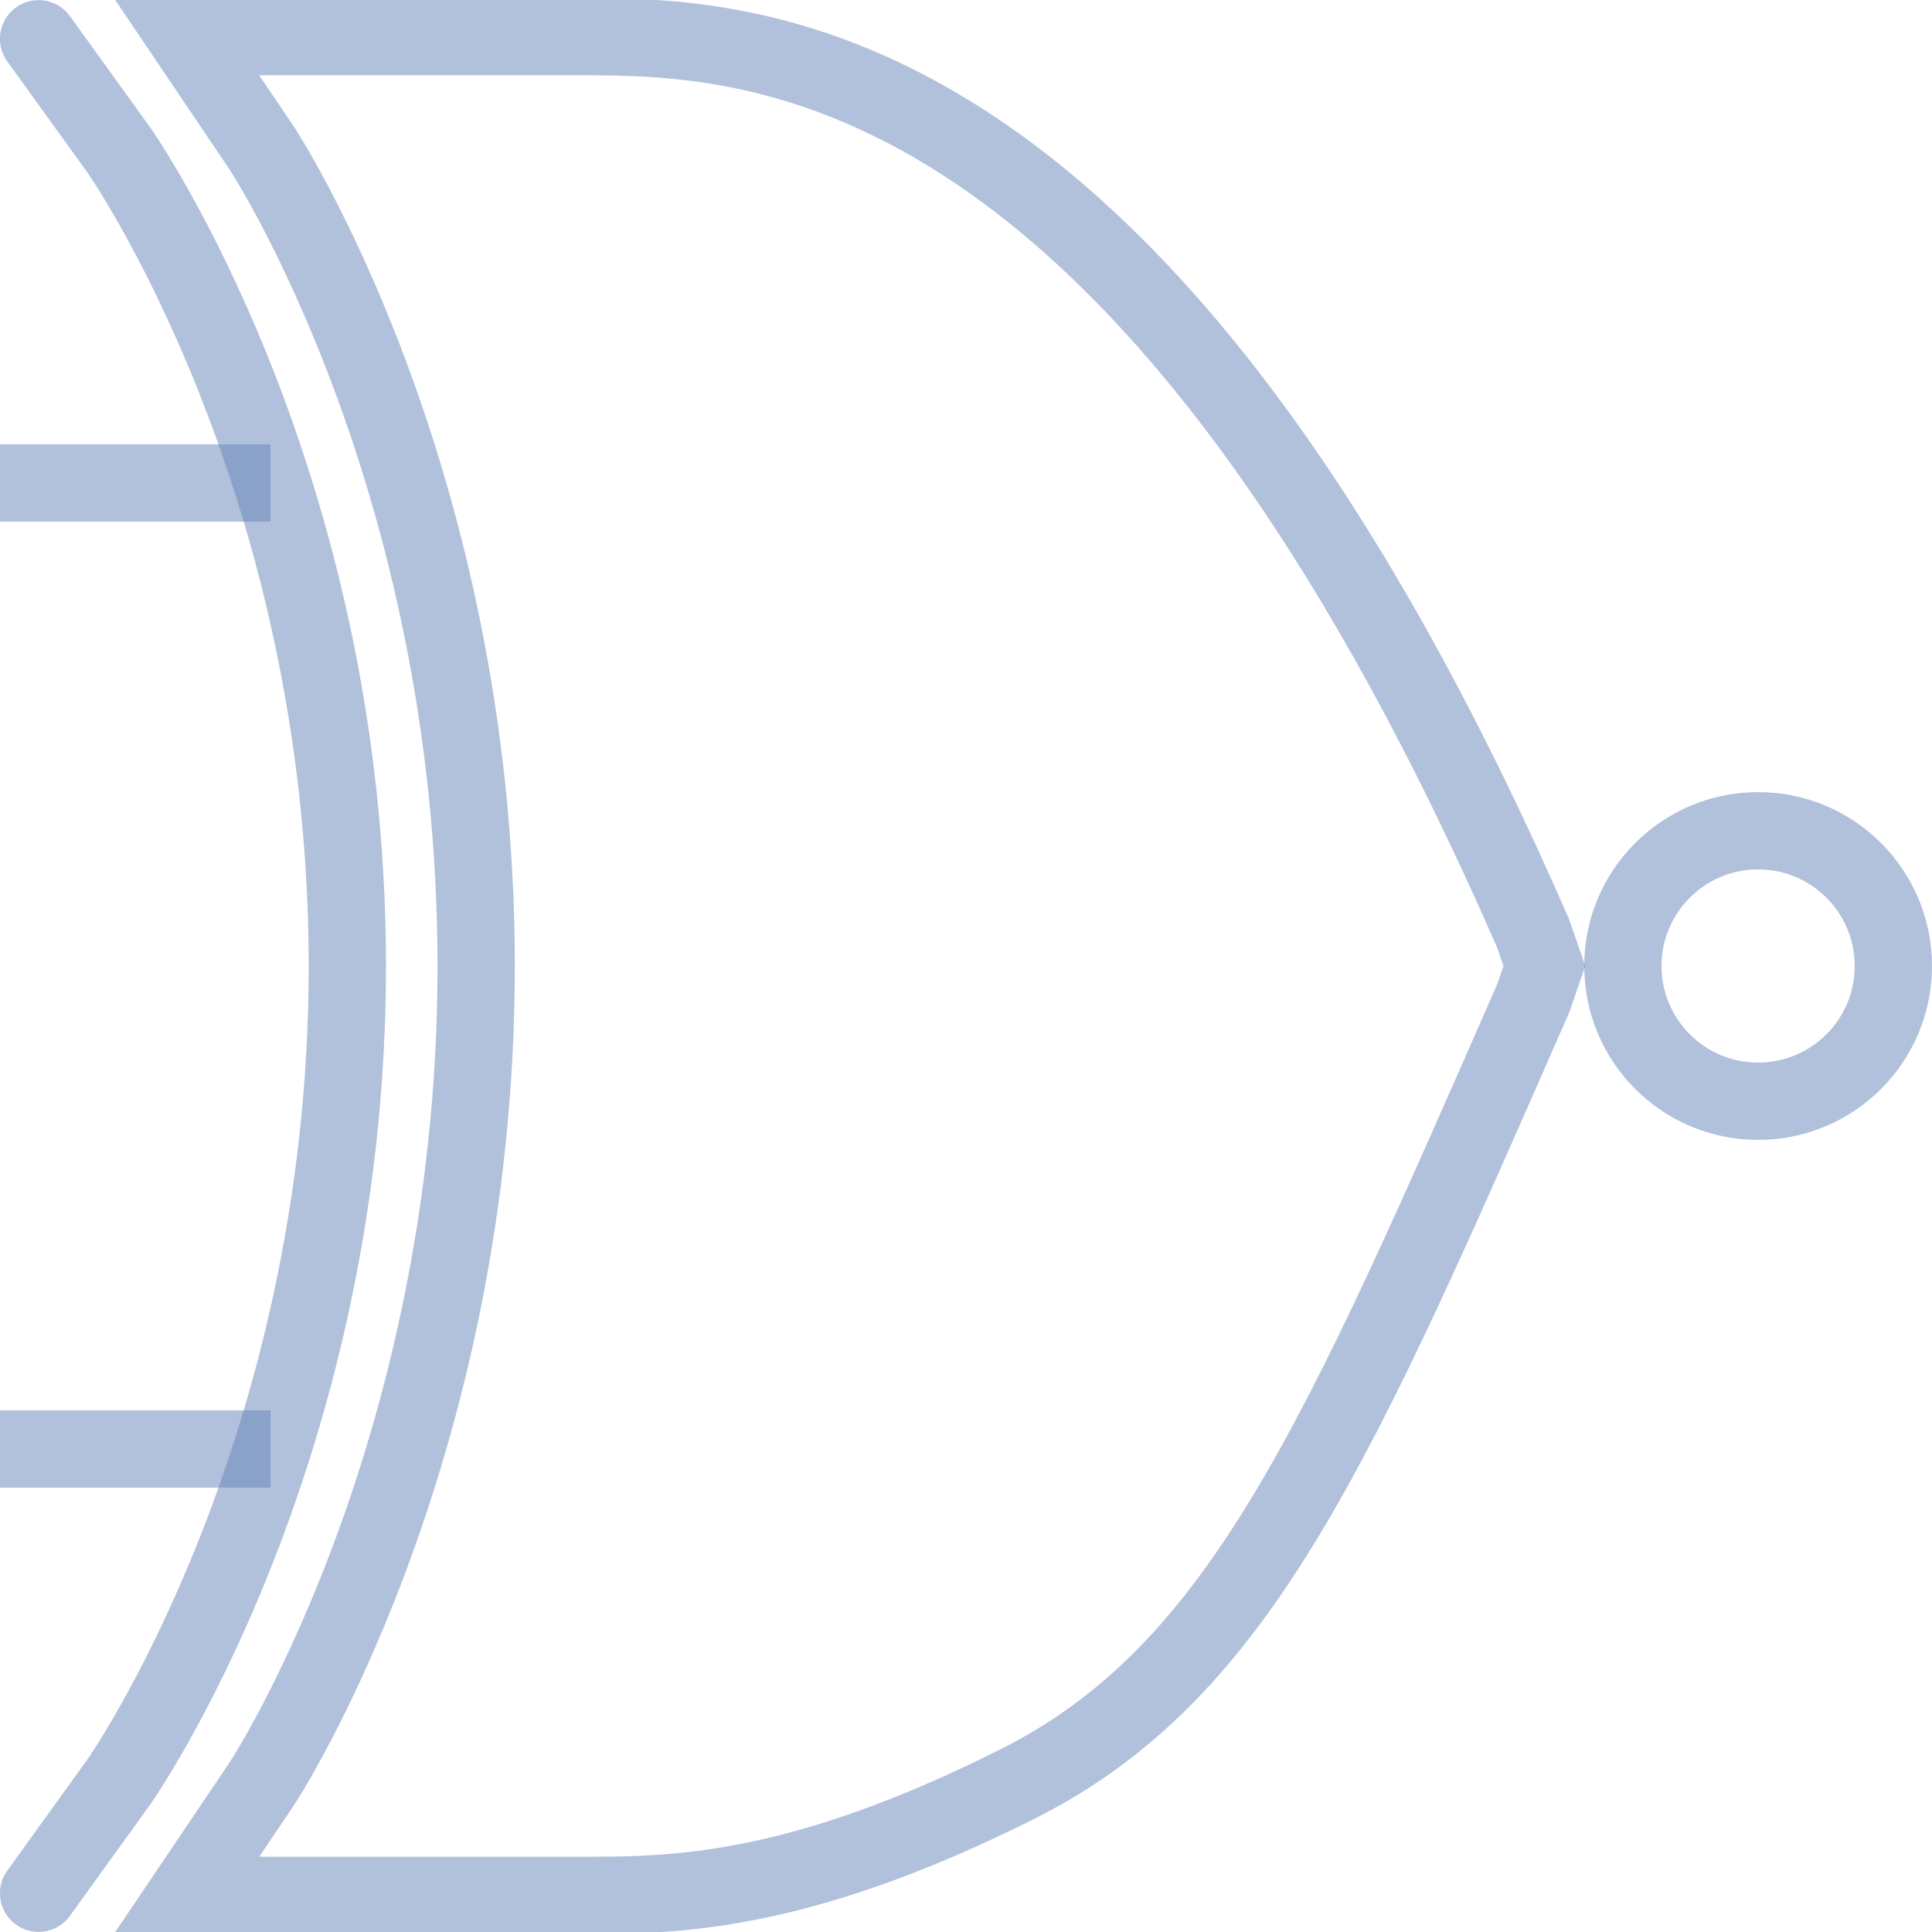 <?xml version="1.0" encoding="UTF-8" standalone="no"?>
<svg id="Layer_1" version="1.1" x="0" y="0" viewBox="0 0 50 50" xml:space="preserve" width="100%" height="100%" xmlns="http://www.w3.org/2000/svg">
   <g style="fill:none;stroke:#6482b9;stroke-width:2;stroke-linecap:round;stroke-linejoin:round;stroke-miterlimit:4;stroke-dasharray:none;stroke-opacity:0.5;">
      <path d="M 0.999,1.003 3.075,3.882 c 0,0 5.914,8.399 5.914,21.118 0,12.719 -5.914,21.118 -5.914,21.118 L 0.999,48.997" />
   </g>
   <g style="fill:none;stroke:#6482b9;stroke-width:2;stroke-linecap:butt;stroke-linejoin:mittre;stroke-miterlimit:4;stroke-dasharray:none;stroke-opacity:0.5;">
      <path d="M 0,12.5 H 7" />
      <path d="M 0,37.5 H 7" />
      <path d="M 4.828,0.948 6.775,3.834 c 0,0 5.548,8.418 5.548,21.166 0,12.747 -5.548,21.166 -5.548,21.166 L 4.828,49.052 H 15.049 c 2.336,0 5.548,0 11.292,-2.886 5.743,-2.886 8.274,-8.779 13.336,-20.324 l 0.292,-0.842 -0.292,-0.842 C 29.65,1.189 19.624,0.948 15.049,0.948 Z" />
      <circle r="3.5" cx="45.5" cy="25" />
   </g>
</svg>
